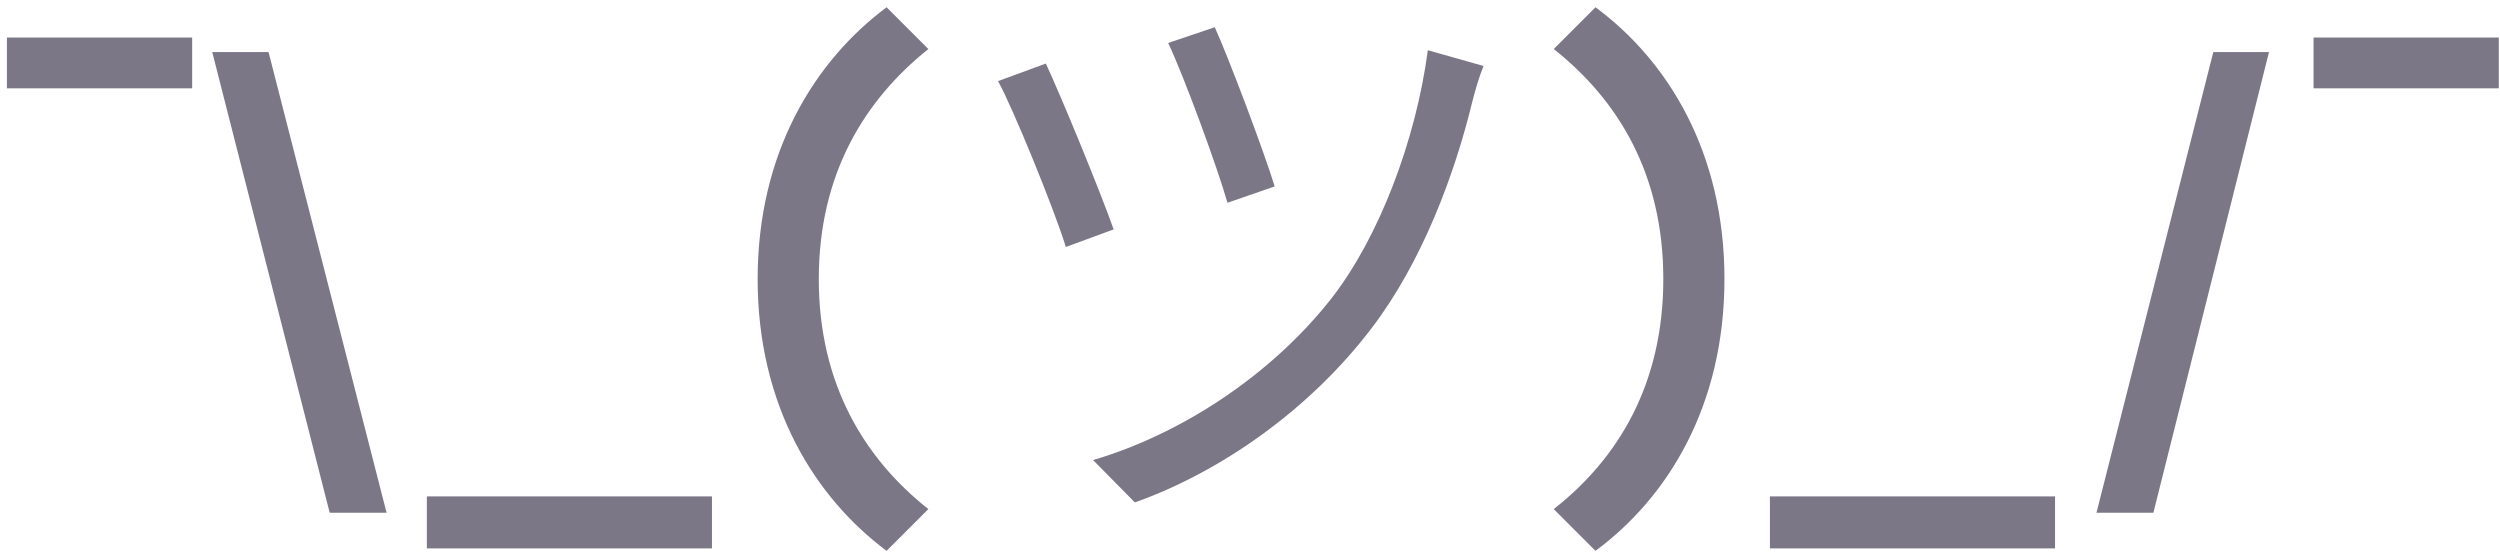 <svg width="246" height="55" viewBox="0 0 246 55" fill="none" xmlns="http://www.w3.org/2000/svg">
<path d="M0.681 8.695H18.908V3.692H0.681V8.695ZM32.44 50.451H38.039L26.424 5.121H20.884L32.44 50.451ZM42.002 53.965H70.057V48.843H42.002V53.965ZM87.24 54.203L91.35 50.094C85.096 45.149 80.569 37.823 80.569 27.459C80.569 17.094 85.096 9.827 91.35 4.824L87.24 0.714C80.211 5.955 74.552 14.95 74.552 27.459C74.552 39.967 80.211 48.962 87.24 54.203ZM119.532 2.679L114.946 4.228C116.435 7.325 119.83 16.558 120.782 19.953L125.429 18.345C124.416 15.009 120.842 5.538 119.532 2.679ZM145.979 6.491L140.499 4.943C139.308 13.878 135.674 23.408 130.968 29.424C124.952 37.048 116.077 42.767 107.559 45.269L111.669 49.438C120.068 46.46 128.884 40.325 135.019 32.224C139.903 25.791 143.119 17.273 144.906 9.887C145.145 8.934 145.562 7.504 145.979 6.491ZM102.913 6.253L98.207 7.981C99.637 10.542 103.747 20.608 104.879 24.302L109.584 22.574C108.214 18.702 104.462 9.589 102.913 6.253ZM156.998 54.203C164.087 48.962 169.686 39.967 169.686 27.459C169.686 14.95 164.087 5.955 156.998 0.714L152.888 4.824C159.203 9.827 163.67 17.094 163.67 27.459C163.67 37.823 159.203 45.149 152.888 50.094L156.998 54.203ZM174.161 53.965H202.216V48.843H174.161V53.965ZM206.294 50.451H211.893L223.27 5.121H217.79L206.294 50.451ZM227.653 8.695H245.88V3.692H227.653V8.695Z" fill="#7C7786"/>
</svg>
